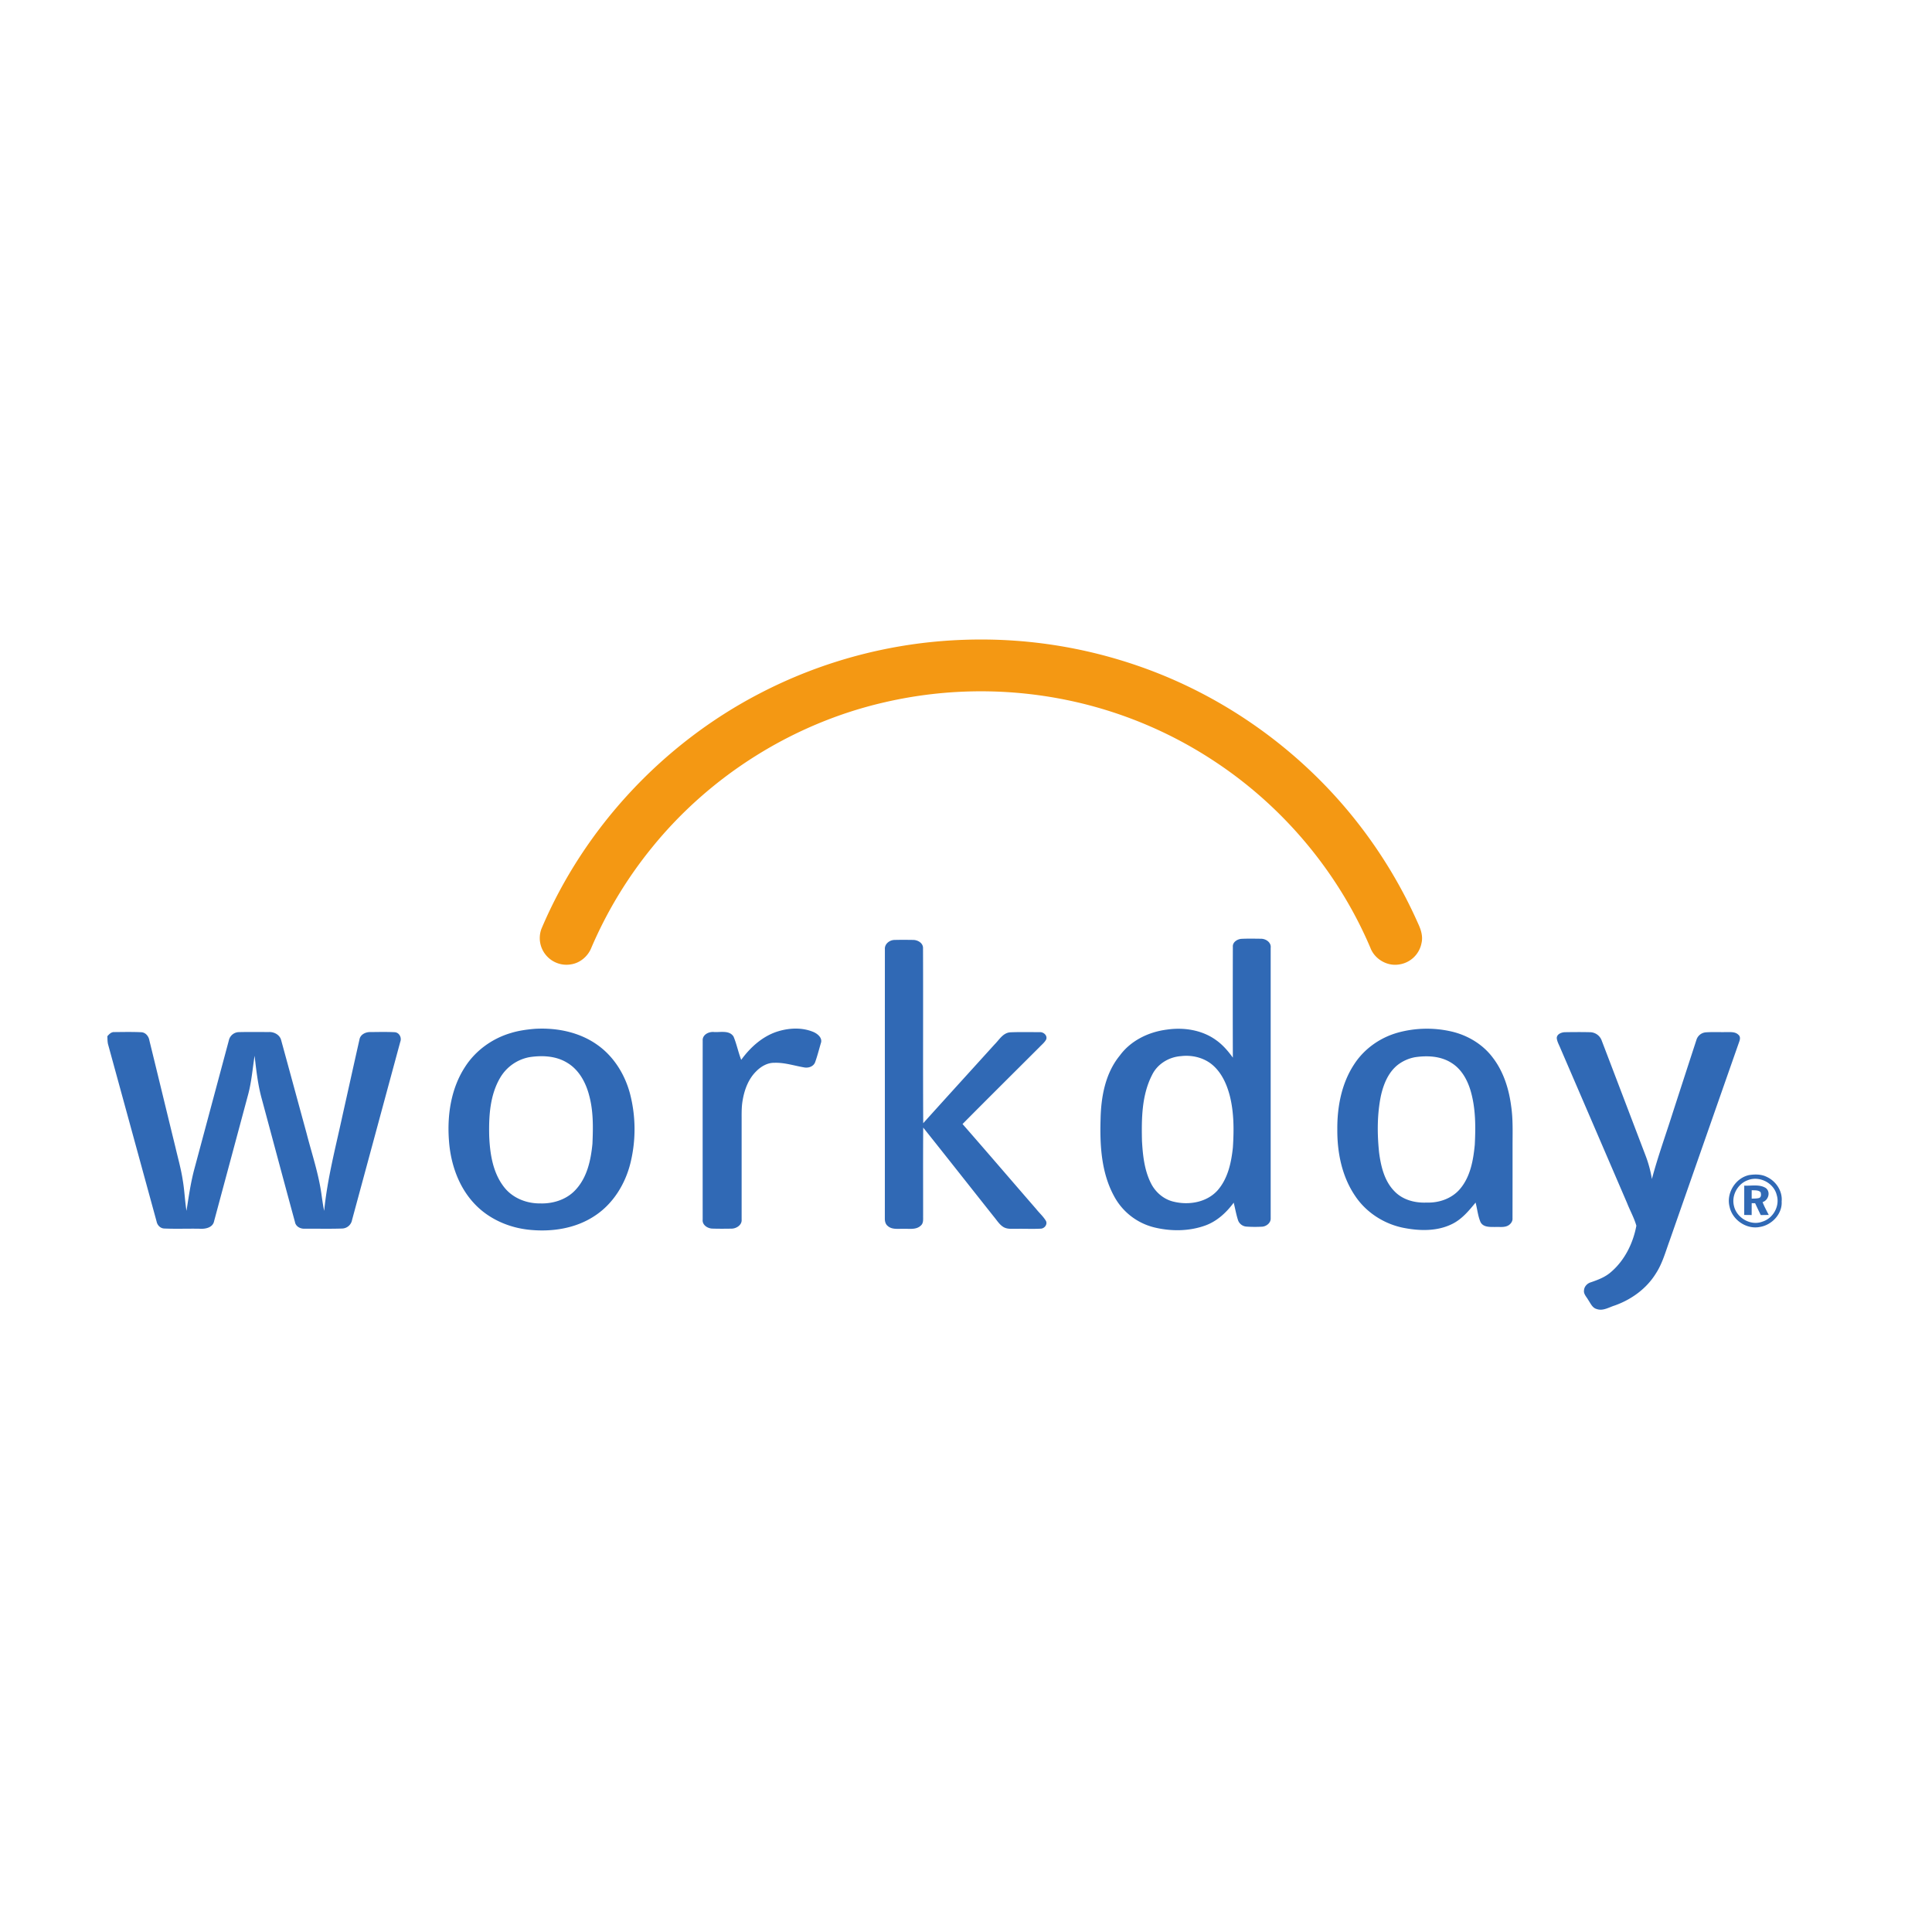 <svg xmlns="http://www.w3.org/2000/svg" viewBox="-8.335 -48.315 150 150">
  <path d="M511.62 400.08a286.72 286.72 0 0 0 105.49-16.11c50.74-17.82 96.09-50.46 129.27-92.75a285.02 285.02 0 0 0 36.4-60.51c1.7-3.6 3.02-7.63 2.1-11.63a15.93 15.93 0 0 0-13.76-12.94c-7.03-1.02-14.3 3.36-16.8 9.99-19.06 44.84-51.58 83.79-92.15 110.75a251.63 251.63 0 0 1-82.58 35.8 255.36 255.36 0 0 1-115.69.02c-54.11-12.46-103.66-43.5-138.6-86.63a251.83 251.83 0 0 1-36.28-59.98c-2-5-6.58-8.93-11.93-9.81a15.9 15.9 0 0 0-14.37 4.63 15.86 15.86 0 0 0-3.45 16.62c25.39 60 72.39 110.42 130.17 140.43a285.22 285.22 0 0 0 122.18 32.12" style="fill:#f49813;fill-opacity:1;fill-rule:nonzero;stroke:none" transform="matrix(.13 0 0 -.13 0 53.37)"/>
  <path d="M464.36 215.3c-.22 3.12 2.73 5.45 5.66 5.53 3.8.1 7.6.07 11.4.01 2.65-.09 5.74-1.85 5.72-4.82.14-34.87-.08-69.75.12-104.64 14.13 15.71 28.38 31.33 42.56 47 2.8 2.75 5 6.92 9.34 7.28 5.86.25 11.72.1 17.58.1 2.26.2 4.78-1.87 3.99-4.28-.93-1.86-2.63-3.14-4.01-4.62-15.34-15.32-30.73-30.58-45.98-45.97 14.73-16.82 29.26-33.81 43.93-50.7 1.89-2.4 4.25-4.44 5.83-7.08 1.16-2.07-.76-4.6-2.98-4.7-4.87-.27-9.75 0-14.63-.1-2.54.05-5.29-.32-7.6.99-2.42 1.4-3.9 3.88-5.64 5.98-14.15 17.82-28.2 35.7-42.4 53.49-.14-17.54-.04-35.07-.05-52.6-.06-2.02.36-4.46-1.4-5.94-2.81-2.7-6.99-1.75-10.49-1.93-3.1.1-6.74-.57-9.26 1.72-1.4 1.1-1.77 2.96-1.72 4.62.04 53.56-.01 107.12.03 160.66M399.91 166.05c7.1 2.28 15.09 2.71 22.04-.3 2.44-1.14 5.27-3.58 4.17-6.59-1.12-3.78-2.06-7.6-3.4-11.3-.97-2.67-4.06-3.66-6.66-3.14-5.86 1-11.6 2.94-17.6 2.74-4.19.1-8.05-2.15-10.92-5.06-4.62-4.52-7-10.84-8.08-17.1-.85-4.54-.61-9.17-.65-13.75V53.83c.27-3.17-3-5.31-5.86-5.42-3.92-.06-7.84-.1-11.76.03-2.83.15-6.01 2.21-5.65 5.4-.01 35.62-.04 71.24.01 106.86-.24 3.55 3.68 5.47 6.76 5.14 3.87-.25 9.14 1.2 11.65-2.69 1.9-4.5 2.81-9.37 4.6-13.92 5.39 7.4 12.53 13.9 21.35 16.82M0 163.33c1.09 1.25 2.36 2.6 4.18 2.47 5.32.05 10.66.17 15.97-.08 2.7-.07 4.56-2.45 4.96-4.96 5.23-21.27 10.36-42.57 15.57-63.85 1.53-6.57 3.39-13.07 4.38-19.75 1.03-6 1.23-12.1 2.2-18.12 1.35 8.59 2.56 17.23 4.87 25.62l20.43 76.17a6.26 6.26 0 0 0 6.15 4.95c5.92.15 11.86.05 17.78.05 3.17.15 6.57-1.7 7.34-4.96 5.08-18.52 10.1-37.06 15.17-55.59 3.08-12 7.1-23.8 8.84-36.1.48-3.4.95-6.8 1.65-10.16 1.91 19.34 6.89 38.16 10.98 57.1 3.38 15.07 6.69 30.16 10.1 45.23.5 3.02 3.71 4.55 6.53 4.46 4.8.03 9.59.17 14.37-.08 2.84-.08 4.47-3.22 3.47-5.75-9.6-35.46-19.18-70.94-28.8-106.4a6.2 6.2 0 0 0-5.89-5.1c-7.42-.25-14.86-.06-22.28-.1-2.66-.17-5.47 1.26-5.94 4.06-6.65 24.38-13.16 48.81-19.74 73.21-2.38 8.5-3.35 17.3-4.35 26.02-1.22-7.77-1.83-15.67-3.9-23.31-6.74-25.13-13.51-50.26-20.27-75.4-.76-4.06-5.41-4.87-8.87-4.6-6.9.12-13.8-.17-20.7.12-2.46-.01-4.35 1.9-4.8 4.22C19.73 88.02 10.07 123.35.38 158.66c-.34 1.54-.3 3.12-.37 4.67M870.45 165.73c5.04.09 10.1.11 15.14 0a7.53 7.53 0 0 0 6.91-5.07c8.7-22.74 17.35-45.52 26.04-68.28a70.86 70.86 0 0 0 3.9-14.32c3.6 13.5 8.38 26.63 12.58 39.95 4.67 14.4 9.35 28.8 14.05 43.21a6.36 6.36 0 0 0 5.62 4.43c4.11.3 8.25.04 12.38.15 2.4-.03 5.28.26 7.11-1.68 1.2-1 .94-2.68.44-4-13.9-39.66-27.77-79.35-41.65-119.03-2.42-6.6-4.27-13.52-8.16-19.47-5.58-9.05-14.61-15.57-24.54-19.1-3.47-1.07-7.05-3.46-10.78-2.12-2.65.67-3.67 3.43-5.08 5.45-1.01 1.84-2.89 3.54-2.5 5.82.18 2.27 2 4.11 4.14 4.72 4.19 1.44 8.45 3.04 11.84 6 8.24 6.97 13.34 17.28 15.28 27.77-1.32 4.66-3.75 8.95-5.52 13.46-13.26 30.82-26.52 61.65-39.81 92.46-.8 2.02-1.99 3.94-2.21 6.13.03 2.4 2.78 3.45 4.82 3.52M252.12 150.83a25.73 25.73 0 0 1-17.5-12.26c-6.14-10.4-6.85-22.96-6.57-34.75.43-10.68 2.15-22.07 8.96-30.7 5.08-6.5 13.44-9.76 21.55-9.64 7.81-.25 16 2.4 21.28 8.34 6.77 7.4 8.94 17.65 9.87 27.33.4 9.5.6 19.18-1.87 28.46-1.96 7.84-6.1 15.68-13.26 19.9-6.67 4.1-14.9 4.47-22.46 3.32zm3.05 16.91c13.1.8 26.8-1.91 37.61-9.67 9.67-6.87 16.23-17.46 19.3-28.82a84.58 84.58 0 0 0 .32-41.67C309.29 75 302 63.16 291.02 56.02c-11.74-7.79-26.48-9.8-40.26-8.15-11.74 1.45-23.18 6.6-31.35 15.24-9.6 10.07-14.37 23.93-15.37 37.63-1.2 15.2 1.12 31.28 9.58 44.26 6.25 9.77 16.2 16.94 27.28 20.22 4.63 1.44 9.45 2.11 14.27 2.52M641.3 151.44c-7.18-.46-14.1-4.59-17.31-11.14-6.26-12.1-6.39-26.2-6.08-39.53.5-8.7 1.45-17.68 5.5-25.54 2.75-5.3 7.73-9.48 13.62-10.76 9-2.17 19.62-.33 26.02 6.8 6.17 7.02 8.2 16.57 9.15 25.62.66 10.3.7 20.83-1.86 30.92-1.76 6.74-4.74 13.48-10.08 18.17-5.13 4.5-12.27 6.25-18.97 5.47zm30.87 65.36c-.16 2.73 2.63 4.48 5.06 4.69 3.89.2 7.79.1 11.68.06 2.97.03 6.29-2.18 5.86-5.47V54.68c.2-2.78-2.54-4.93-5.1-5.1-3.1-.17-6.2-.17-9.3.05a5.74 5.74 0 0 0-5.02 3.61c-1.17 3.5-1.77 7.13-2.66 10.69-4.3-5.83-9.84-10.99-16.72-13.55-9.81-3.61-20.74-3.67-30.83-1.2a37.3 37.3 0 0 0-23.86 18.56c-7.67 14-8.58 30.46-8.1 46.08.27 13.34 2.82 27.41 11.51 38 6.56 8.97 17.3 14.12 28.15 15.47 10.1 1.47 21.04-.23 29.4-6.34 3.95-2.79 7.12-6.52 9.94-10.41-.08 22.08-.06 44.17 0 66.26M780.82 150.77a24.2 24.2 0 0 1-10-4.43c-5.82-4.53-8.7-11.73-10.25-18.72-2.25-11.1-2.22-22.55-1.05-33.77 1.08-8.24 3.15-17.04 9.2-23.14 4.92-5.16 12.34-7.06 19.28-6.72 7.47-.27 15.25 2.51 20.06 8.38 6.03 7.29 7.72 16.98 8.6 26.1.56 10.74.57 21.73-2.45 32.15-1.9 6.5-5.39 12.95-11.27 16.65-6.47 4.25-14.66 4.64-22.12 3.5zm-10 14.74a65.52 65.52 0 0 0 31.93.64c9.73-2.25 18.84-7.71 24.81-15.8 6.32-8.29 9.51-18.57 10.84-28.8 1.16-7.9.82-15.9.83-23.86 0-14.36 0-28.73-.03-43.08.15-1.75-.95-3.3-2.38-4.21-2.41-1.49-5.4-.83-8.09-1-3.01.03-6.98-.24-8.62 2.9-1.6 3.68-1.93 7.8-2.96 11.68-4.04-4.92-8.23-9.99-14.08-12.83-8.91-4.4-19.34-4.15-28.88-2.28-11.67 2.3-22.42 9.2-29.02 19.15-7.86 11.58-10.71 25.88-10.6 39.7-.1 13.46 2.53 27.39 10.02 38.78 6 9.32 15.6 16.07 26.23 19M979.57 77.29c-5.92-2.18-9.65-9.02-8.14-15.19 1.54-7.24 9.97-12.19 17-9.51 6.49 1.98 10.58 9.37 8.57 15.9-1.77 7.33-10.47 11.67-17.43 8.8zm.82 3.1c3.52.55 7.34.59 10.6-1.04 5.56-2.53 9.55-8.5 8.95-14.7.46-7.4-5.76-14-12.87-15.2-8-1.7-16.6 4.1-18.23 12.07-2.1 8.03 3.48 17.07 11.55 18.86" style="fill:#3069b5;fill-opacity:1;fill-rule:nonzero;stroke:none" transform="matrix(.13 0 0 -.13 0 53.37)"/>
  <path d="M982.05 71.37c-.01-1.68-.02-3.36 0-5.05 1.47.09 2.99 0 4.44.4 1.37.57 1.23 2.3.86 3.47-1.42 1.38-3.52 1.02-5.3 1.18zm-4.45 2.73c4.25-.24 9.02.96 12.84-1.41 3.1-2.32 1.6-7.36-1.89-8.43 1-2.66 2.4-5.13 3.68-7.66l-4.77-.08a375.9 375.9 0 0 0-3.36 7.07l-2.05.04c-.02-2.36-.02-4.72-.02-7.09l-4.45.05c.01 5.84 0 11.68.02 17.51" style="fill:#3069b5;fill-opacity:1;fill-rule:nonzero;stroke:none" transform="matrix(.13 0 0 -.13 0 53.37)"/>
</svg>
